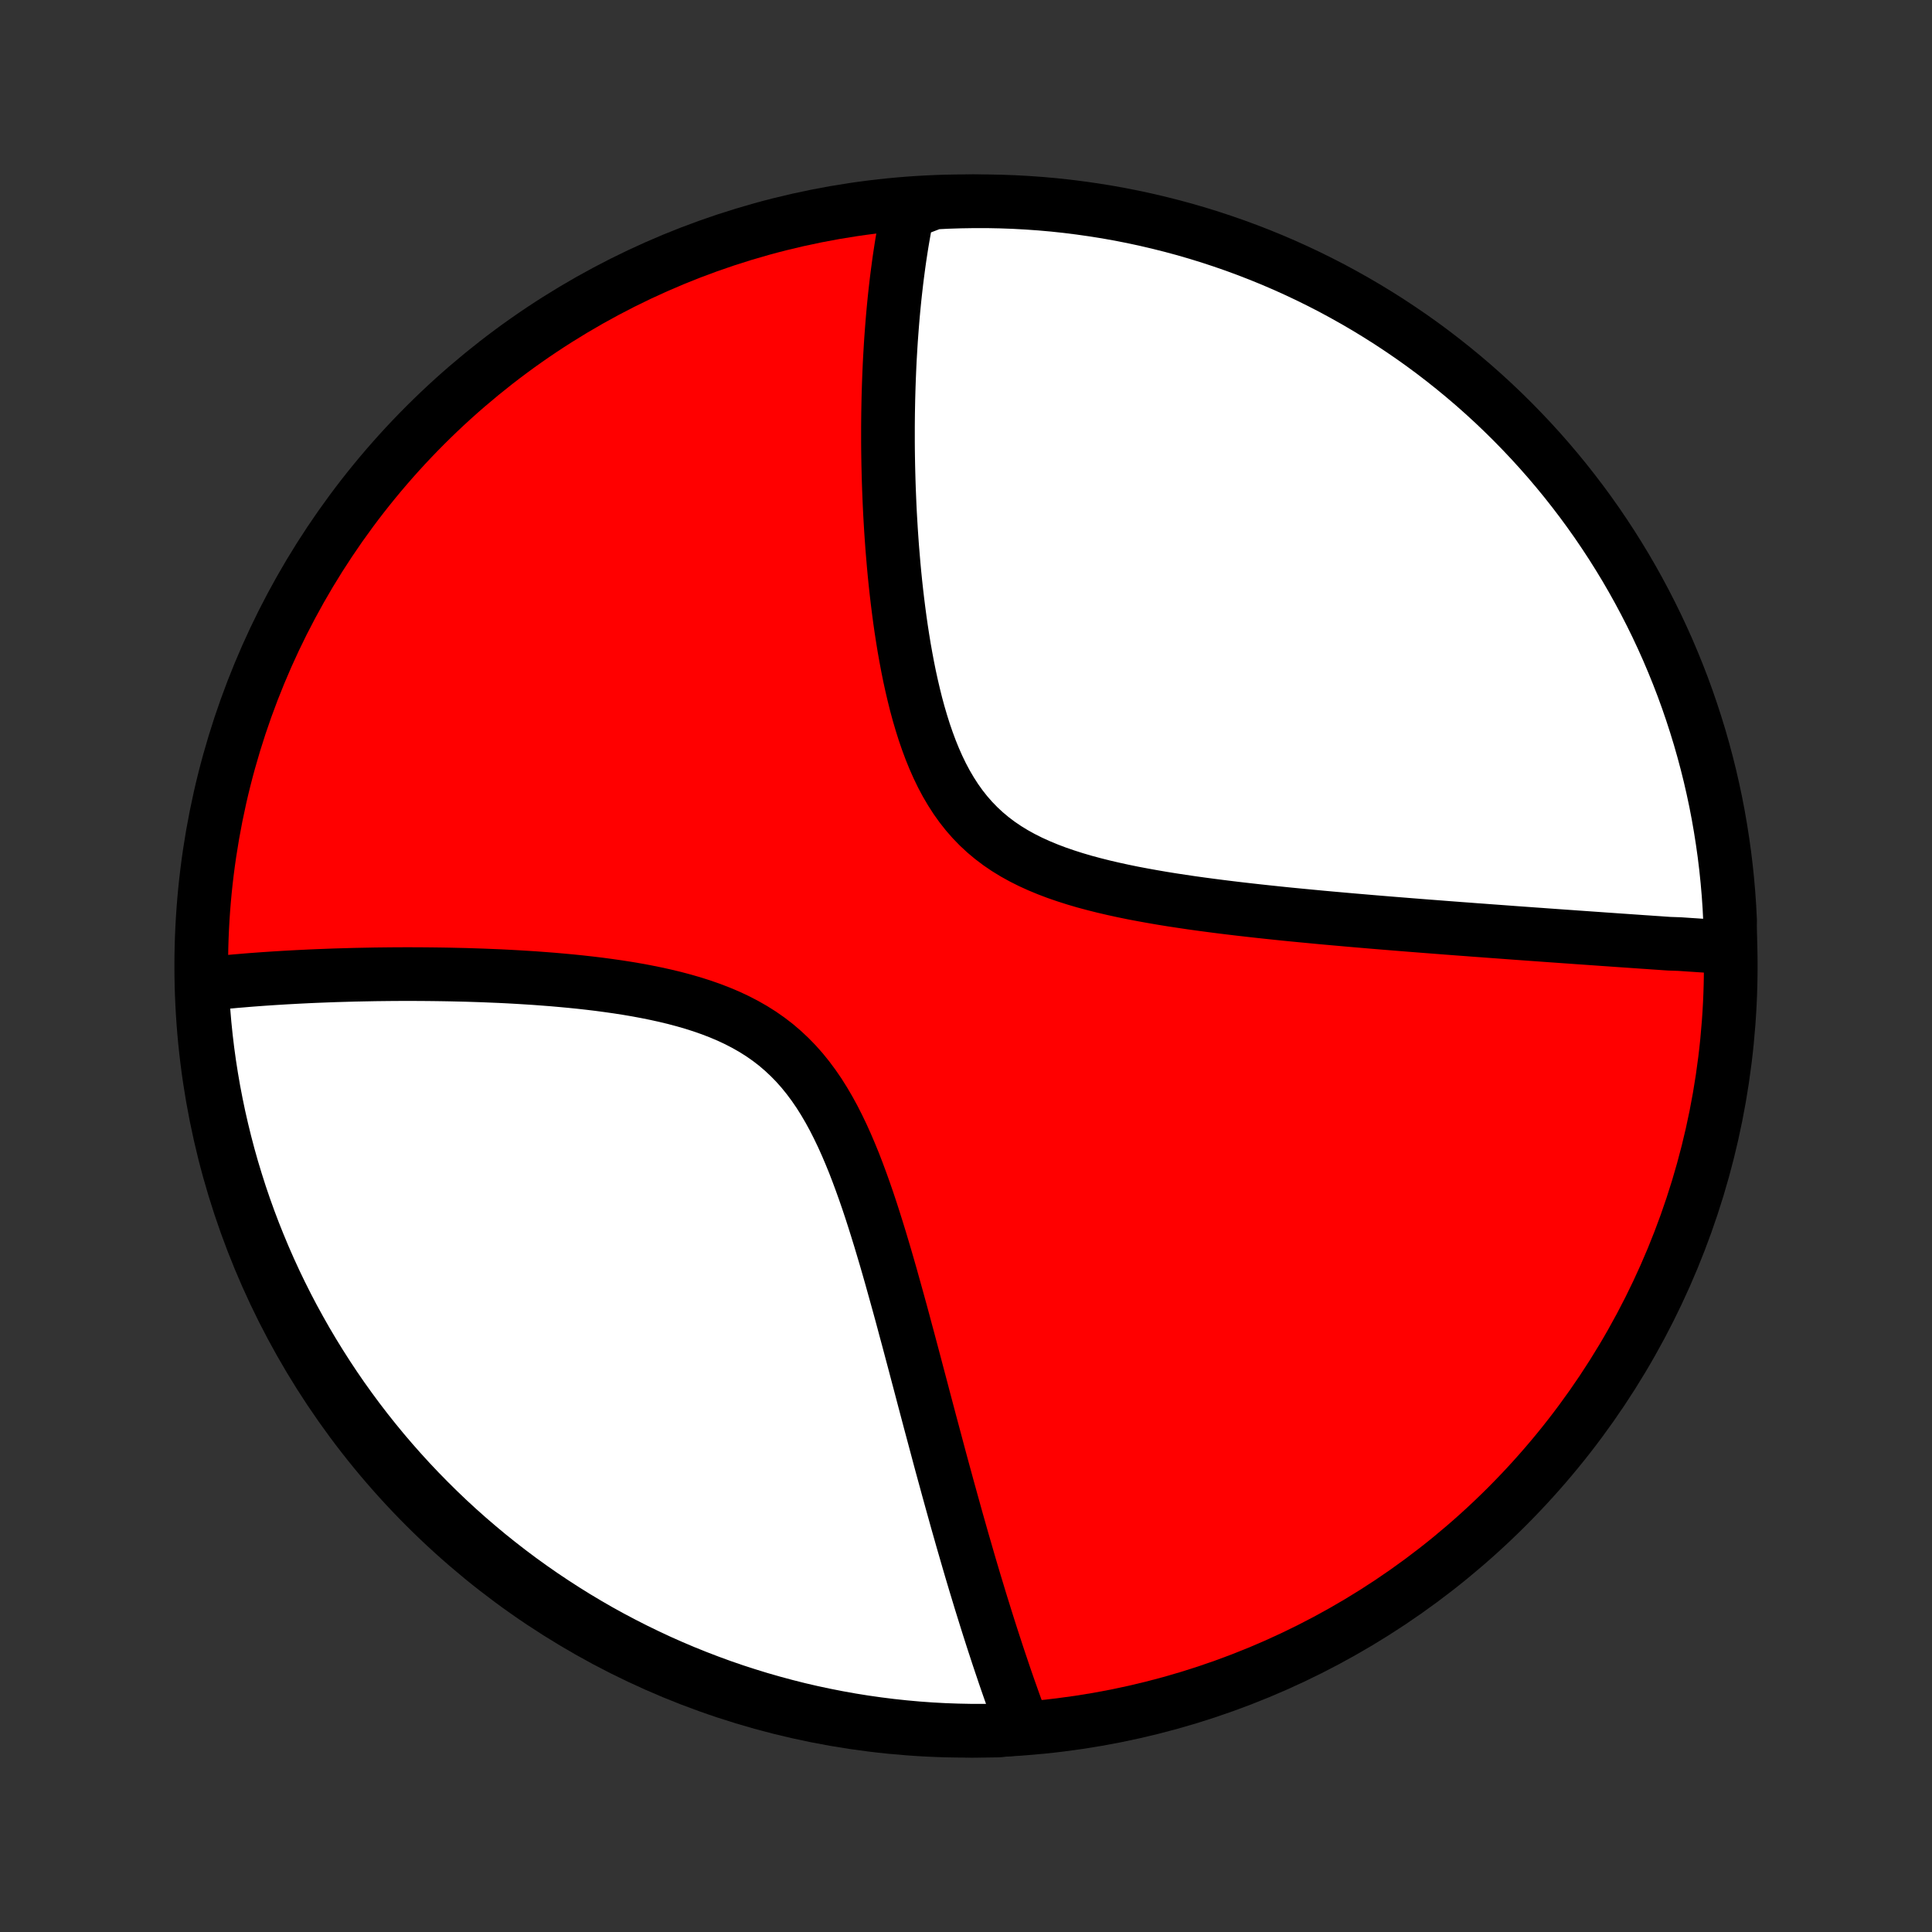 <?xml version="1.0" encoding="utf-8" standalone="no"?>
<!DOCTYPE svg PUBLIC "-//W3C//DTD SVG 1.1//EN"
  "http://www.w3.org/Graphics/SVG/1.1/DTD/svg11.dtd">
<!-- Created with matplotlib (http://matplotlib.org/) -->
<svg height="72pt" version="1.1" viewBox="0 0 72 72" width="72pt" xmlns="http://www.w3.org/2000/svg" xmlns:xlink="http://www.w3.org/1999/xlink">
 <rect x="0" y="0" width="72" height="72" fill="#333333" stroke="none"/>
 <defs>
  <style type="text/css">
*{stroke-linecap:butt;stroke-linejoin:round;}
  </style>
 </defs>
 <g id="figure_1">
  <g id="patch_1">
   <path d="
M0 72
L72 72
L72 0
L0 0
z
" style="fill:none;"/>
  </g>
  <g id="axes_1">
   <g id="PatchCollection_1">
    <defs>
     <path d="
M36 -7.5
C43.558 -7.5 50.808 -10.503 56.153 -15.848
C61.497 -21.192 64.5 -28.442 64.5 -36
C64.5 -43.558 61.497 -50.808 56.153 -56.153
C50.808 -61.497 43.558 -64.5 36 -64.5
C28.442 -64.5 21.192 -61.497 15.848 -56.153
C10.503 -50.808 7.5 -43.558 7.5 -36
C7.5 -28.442 10.503 -21.192 15.848 -15.848
C21.192 -10.503 28.442 -7.5 36 -7.5
z
" id="C0_0_a811fe30f3"/>
     <path d="
M64.463 -36.694
L64.28 -36.705
L64.095 -36.717
L63.91 -36.729
L63.725 -36.742
L63.538 -36.754
L63.351 -36.766
L63.163 -36.779
L62.975 -36.791
L62.785 -36.804
L62.594 -36.817
L62.21 -36.83
L62.017 -36.843
L61.822 -36.857
L61.626 -36.87
L61.429 -36.884
L61.231 -36.897
L61.032 -36.911
L60.831 -36.925
L60.629 -36.939
L60.425 -36.953
L60.22 -36.967
L60.014 -36.982
L59.805 -36.996
L59.596 -37.011
L59.384 -37.026
L59.171 -37.041
L58.956 -37.056
L58.74 -37.071
L58.521 -37.087
L58.301 -37.102
L58.078 -37.118
L57.854 -37.134
L57.627 -37.15
L57.398 -37.167
L57.167 -37.183
L56.934 -37.2
L56.698 -37.217
L56.46 -37.234
L56.219 -37.252
L55.976 -37.27
L55.73 -37.288
L55.482 -37.306
L55.231 -37.325
L54.977 -37.343
L54.72 -37.363
L54.46 -37.382
L54.197 -37.402
L53.931 -37.422
L53.662 -37.443
L53.39 -37.464
L53.115 -37.485
L52.836 -37.507
L52.554 -37.529
L52.269 -37.552
L51.981 -37.575
L51.688 -37.599
L51.393 -37.623
L51.094 -37.648
L50.791 -37.674
L50.485 -37.7
L50.175 -37.727
L49.862 -37.755
L49.545 -37.783
L49.225 -37.812
L48.901 -37.843
L48.574 -37.874
L48.243 -37.906
L47.908 -37.939
L47.571 -37.974
L47.23 -38.01
L46.886 -38.047
L46.539 -38.086
L46.189 -38.126
L45.837 -38.168
L45.481 -38.212
L45.124 -38.258
L44.764 -38.306
L44.403 -38.356
L44.04 -38.41
L43.676 -38.465
L43.311 -38.524
L42.945 -38.587
L42.58 -38.653
L42.215 -38.722
L41.85 -38.797
L41.488 -38.876
L41.127 -38.96
L40.77 -39.05
L40.415 -39.145
L40.065 -39.248
L39.72 -39.358
L39.38 -39.475
L39.048 -39.601
L38.722 -39.736
L38.405 -39.88
L38.096 -40.035
L37.798 -40.2
L37.509 -40.377
L37.232 -40.565
L36.966 -40.766
L36.712 -40.978
L36.47 -41.203
L36.24 -41.44
L36.022 -41.689
L35.816 -41.95
L35.622 -42.222
L35.44 -42.505
L35.268 -42.797
L35.107 -43.099
L34.957 -43.409
L34.816 -43.727
L34.684 -44.052
L34.561 -44.383
L34.445 -44.719
L34.338 -45.059
L34.237 -45.403
L34.143 -45.749
L34.056 -46.098
L33.974 -46.449
L33.897 -46.8
L33.826 -47.152
L33.76 -47.504
L33.697 -47.856
L33.64 -48.207
L33.586 -48.556
L33.536 -48.904
L33.49 -49.25
L33.447 -49.594
L33.407 -49.935
L33.37 -50.274
L33.336 -50.61
L33.305 -50.943
L33.277 -51.273
L33.25 -51.6
L33.227 -51.923
L33.205 -52.243
L33.186 -52.56
L33.168 -52.873
L33.153 -53.183
L33.14 -53.489
L33.128 -53.791
L33.118 -54.09
L33.11 -54.385
L33.103 -54.677
L33.098 -54.965
L33.094 -55.249
L33.092 -55.53
L33.092 -55.807
L33.092 -56.081
L33.094 -56.351
L33.097 -56.618
L33.102 -56.882
L33.107 -57.142
L33.114 -57.399
L33.122 -57.653
L33.131 -57.904
L33.141 -58.151
L33.152 -58.396
L33.164 -58.638
L33.178 -58.876
L33.192 -59.112
L33.207 -59.346
L33.224 -59.576
L33.241 -59.804
L33.259 -60.029
L33.278 -60.251
L33.298 -60.471
L33.319 -60.689
L33.341 -60.905
L33.364 -61.118
L33.388 -61.328
L33.412 -61.537
L33.438 -61.744
L33.465 -61.948
L33.492 -62.151
L33.52 -62.351
L33.55 -62.55
L33.58 -62.746
L33.611 -62.941
L33.644 -63.135
L33.677 -63.326
L33.711 -63.516
L33.746 -63.704
L33.782 -63.891
L33.82 -64.076
L34.304 -64.26
L34.801 -64.45
L35.298 -64.475
L35.795 -64.491
L36.293 -64.499
L36.79 -64.499
L37.287 -64.489
L37.784 -64.471
L38.28 -64.444
L38.775 -64.409
L39.27 -64.365
L39.764 -64.312
L40.256 -64.25
L40.747 -64.18
L41.237 -64.102
L41.725 -64.015
L42.212 -63.919
L42.696 -63.815
L43.178 -63.702
L43.659 -63.581
L44.137 -63.452
L44.612 -63.314
L45.085 -63.168
L45.555 -63.013
L46.022 -62.851
L46.486 -62.68
L46.947 -62.501
L47.405 -62.314
L47.859 -62.119
L48.309 -61.916
L48.756 -61.705
L49.199 -61.486
L49.638 -61.26
L50.072 -61.025
L50.503 -60.783
L50.929 -60.534
L51.35 -60.277
L51.767 -60.013
L52.179 -59.741
L52.586 -59.463
L52.988 -59.177
L53.385 -58.884
L53.776 -58.584
L54.162 -58.277
L54.543 -57.963
L54.918 -57.643
L55.287 -57.316
L55.65 -56.983
L56.007 -56.643
L56.358 -56.297
L56.703 -55.944
L57.042 -55.586
L57.374 -55.222
L57.7 -54.852
L58.019 -54.476
L58.332 -54.094
L58.637 -53.707
L58.936 -53.315
L59.228 -52.917
L59.513 -52.514
L59.79 -52.106
L60.06 -51.694
L60.323 -51.276
L60.579 -50.854
L60.827 -50.427
L61.067 -49.996
L61.3 -49.56
L61.525 -49.121
L61.743 -48.677
L61.952 -48.23
L62.154 -47.779
L62.347 -47.324
L62.533 -46.866
L62.711 -46.404
L62.88 -45.94
L63.041 -45.472
L63.194 -45.001
L63.339 -44.528
L63.475 -44.052
L63.603 -43.574
L63.723 -43.093
L63.834 -42.61
L63.937 -42.126
L64.031 -41.639
L64.116 -41.15
L64.193 -40.66
L64.262 -40.169
L64.322 -39.676
L64.373 -39.183
L64.416 -38.688
L64.45 -38.192
L64.475 -37.696
z
" id="C0_1_d0af33967d"/>
     <path d="
M38.138 -7.603
L38.073 -7.777
L38.008 -7.953
L37.943 -8.129
L37.878 -8.307
L37.813 -8.486
L37.749 -8.665
L37.685 -8.846
L37.62 -9.029
L37.556 -9.212
L37.492 -9.397
L37.428 -9.583
L37.365 -9.771
L37.301 -9.96
L37.237 -10.15
L37.173 -10.342
L37.11 -10.536
L37.046 -10.731
L36.982 -10.928
L36.918 -11.127
L36.854 -11.327
L36.79 -11.53
L36.726 -11.734
L36.662 -11.94
L36.597 -12.148
L36.532 -12.358
L36.468 -12.57
L36.403 -12.785
L36.337 -13.001
L36.272 -13.22
L36.206 -13.441
L36.14 -13.665
L36.074 -13.891
L36.008 -14.12
L35.941 -14.351
L35.873 -14.585
L35.806 -14.821
L35.738 -15.061
L35.669 -15.303
L35.601 -15.548
L35.532 -15.796
L35.462 -16.047
L35.392 -16.301
L35.321 -16.558
L35.25 -16.819
L35.178 -17.082
L35.105 -17.349
L35.032 -17.619
L34.959 -17.893
L34.885 -18.17
L34.81 -18.451
L34.734 -18.735
L34.657 -19.022
L34.58 -19.313
L34.502 -19.608
L34.423 -19.906
L34.344 -20.208
L34.263 -20.514
L34.181 -20.823
L34.099 -21.135
L34.015 -21.451
L33.93 -21.771
L33.844 -22.094
L33.756 -22.42
L33.668 -22.75
L33.578 -23.083
L33.486 -23.418
L33.392 -23.757
L33.297 -24.098
L33.201 -24.442
L33.102 -24.788
L33.001 -25.137
L32.897 -25.487
L32.792 -25.838
L32.683 -26.191
L32.572 -26.544
L32.458 -26.898
L32.34 -27.252
L32.218 -27.605
L32.092 -27.957
L31.962 -28.307
L31.828 -28.655
L31.687 -29
L31.542 -29.34
L31.39 -29.677
L31.231 -30.008
L31.066 -30.333
L30.892 -30.651
L30.711 -30.96
L30.521 -31.262
L30.321 -31.553
L30.112 -31.834
L29.893 -32.105
L29.664 -32.363
L29.424 -32.609
L29.174 -32.843
L28.914 -33.065
L28.643 -33.273
L28.362 -33.469
L28.072 -33.652
L27.772 -33.823
L27.465 -33.982
L27.149 -34.13
L26.827 -34.266
L26.498 -34.393
L26.164 -34.51
L25.825 -34.618
L25.482 -34.717
L25.136 -34.809
L24.787 -34.893
L24.437 -34.97
L24.085 -35.041
L23.732 -35.107
L23.379 -35.167
L23.026 -35.222
L22.674 -35.272
L22.323 -35.319
L21.974 -35.361
L21.626 -35.4
L21.281 -35.435
L20.937 -35.467
L20.597 -35.497
L20.259 -35.523
L19.924 -35.548
L19.593 -35.569
L19.264 -35.589
L18.939 -35.607
L18.618 -35.623
L18.3 -35.636
L17.985 -35.649
L17.675 -35.659
L17.368 -35.669
L17.065 -35.676
L16.766 -35.683
L16.471 -35.688
L16.179 -35.692
L15.891 -35.695
L15.607 -35.697
L15.327 -35.698
L15.05 -35.698
L14.777 -35.697
L14.508 -35.695
L14.243 -35.692
L13.981 -35.689
L13.722 -35.684
L13.467 -35.679
L13.215 -35.674
L12.967 -35.667
L12.722 -35.66
L12.48 -35.653
L12.241 -35.644
L12.006 -35.635
L11.773 -35.626
L11.543 -35.616
L11.317 -35.605
L11.093 -35.594
L10.872 -35.582
L10.653 -35.57
L10.438 -35.557
L10.225 -35.544
L10.014 -35.53
L9.806 -35.516
L9.6 -35.501
L9.397 -35.486
L9.196 -35.47
L8.997 -35.453
L8.8 -35.437
L8.606 -35.419
L8.413 -35.402
L8.223 -35.383
L8.034 -35.364
L7.848 -35.345
L7.524 -35.325
L7.549 -34.825
L7.583 -34.328
L7.625 -33.831
L7.676 -33.336
L7.735 -32.841
L7.803 -32.347
L7.88 -31.855
L7.965 -31.363
L8.059 -30.873
L8.161 -30.384
L8.272 -29.898
L8.391 -29.413
L8.518 -28.93
L8.654 -28.449
L8.799 -27.971
L8.951 -27.494
L9.112 -27.021
L9.281 -26.55
L9.458 -26.083
L9.644 -25.618
L9.837 -25.156
L10.038 -24.698
L10.247 -24.243
L10.464 -23.792
L10.689 -23.344
L10.921 -22.9
L11.162 -22.461
L11.409 -22.025
L11.664 -21.594
L11.927 -21.167
L12.197 -20.744
L12.474 -20.326
L12.758 -19.913
L13.05 -19.505
L13.348 -19.102
L13.653 -18.704
L13.966 -18.311
L14.284 -17.924
L14.61 -17.542
L14.942 -17.166
L15.28 -16.796
L15.625 -16.431
L15.976 -16.073
L16.333 -15.72
L16.696 -15.373
L17.065 -15.033
L17.439 -14.7
L17.82 -14.373
L18.205 -14.052
L18.597 -13.738
L18.993 -13.431
L19.395 -13.13
L19.802 -12.837
L20.213 -12.551
L20.63 -12.272
L21.051 -12
L21.477 -11.735
L21.907 -11.478
L22.341 -11.228
L22.78 -10.986
L23.223 -10.752
L23.669 -10.525
L24.12 -10.306
L24.573 -10.094
L25.031 -9.891
L25.492 -9.695
L25.956 -9.508
L26.423 -9.329
L26.893 -9.157
L27.365 -8.994
L27.841 -8.84
L28.318 -8.693
L28.799 -8.555
L29.281 -8.425
L29.765 -8.303
L30.252 -8.19
L30.74 -8.086
L31.229 -7.99
L31.72 -7.902
L32.213 -7.823
L32.706 -7.753
L33.201 -7.691
L33.696 -7.638
L34.193 -7.593
L34.689 -7.557
L35.186 -7.53
L35.684 -7.512
L36.181 -7.502
L36.678 -7.501
L37.175 -7.508
z
" id="C0_2_9727a6c2e6"/>
    </defs>
    <g clip-path="url(#p1bffca34e9)">
     <use style="fill:#ff0000;stroke:#000000;stroke-width:2.0;" x="0.0" xlink:href="#C0_0_a811fe30f3" y="72.0"/>
    </g>
    <g clip-path="url(#p1bffca34e9)">
     <use style="fill:#ffffff;stroke:#000000;stroke-width:2.0;" x="0.0" xlink:href="#C0_1_d0af33967d" y="72.0"/>
    </g>
    <g clip-path="url(#p1bffca34e9)">
     <use style="fill:#ffffff;stroke:#000000;stroke-width:2.0;" x="0.0" xlink:href="#C0_2_9727a6c2e6" y="72.0"/>
    </g>
   </g>
  </g>
 </g>
 <defs>
  <clipPath id="p1bffca34e9">
   <rect height="72.0" width="72.0" x="0.0" y="0.0"/>
  </clipPath>
 </defs>
</svg>
